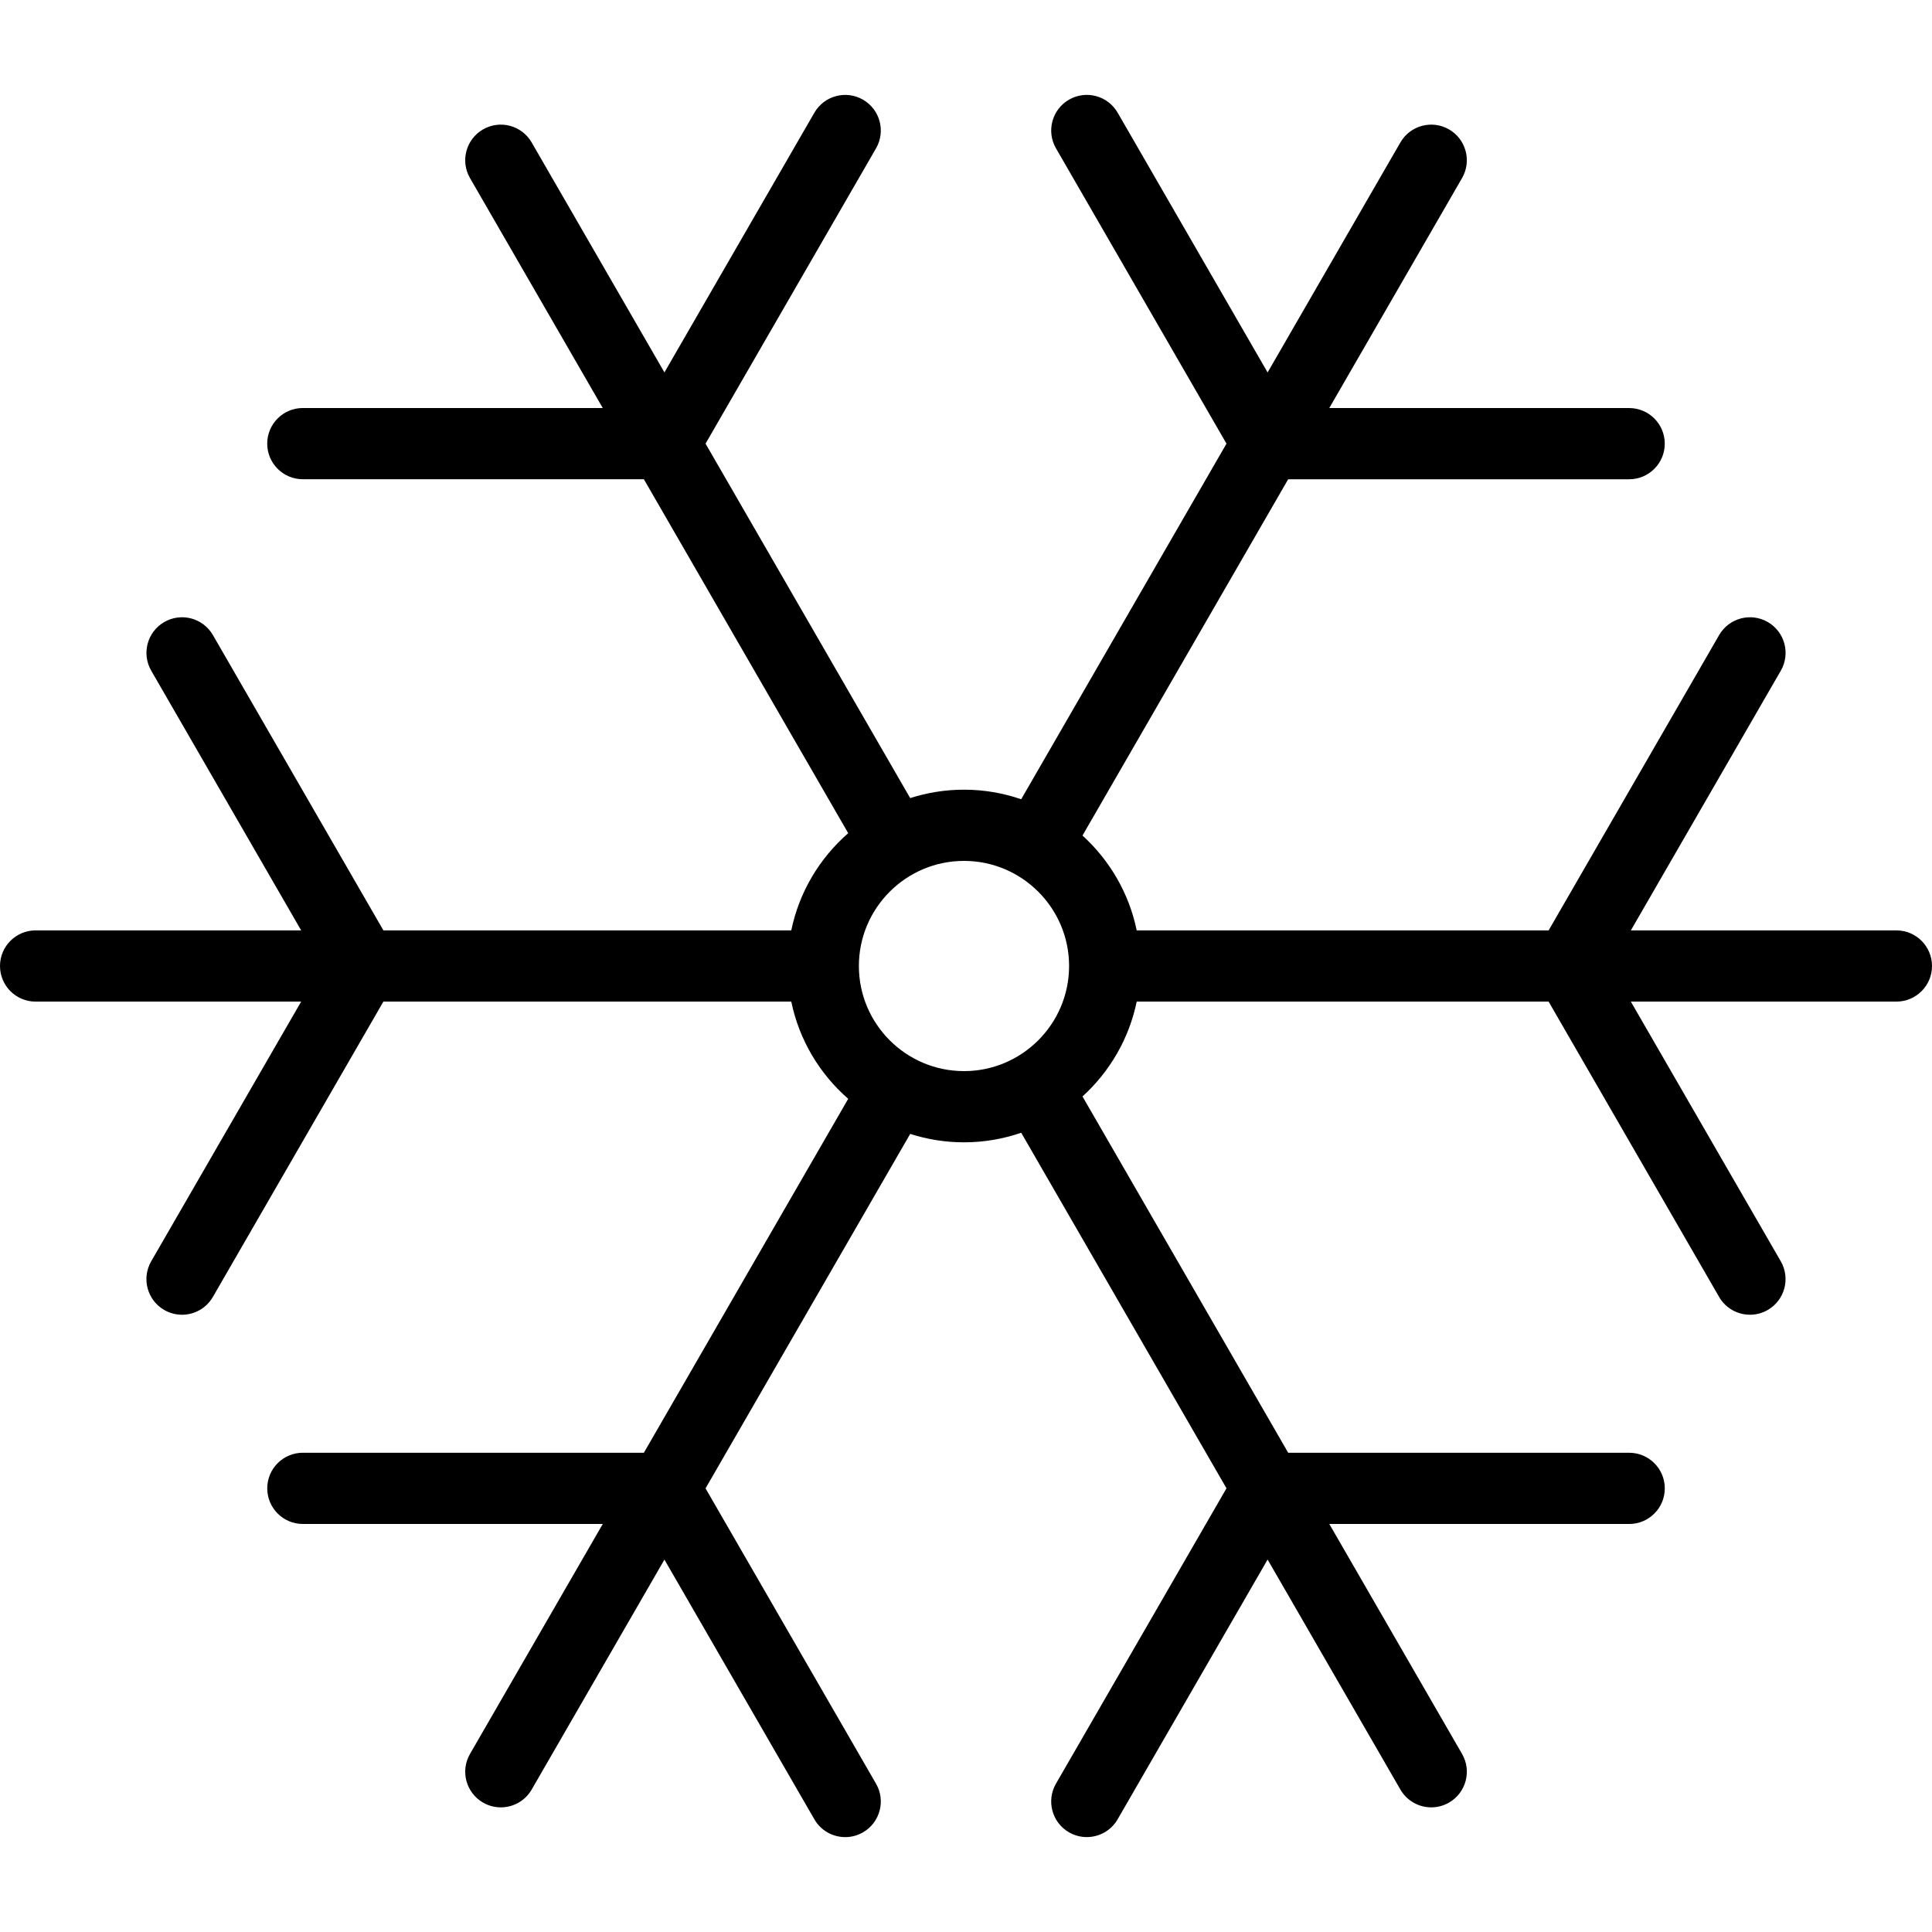 <?xml version="1.0" encoding="iso-8859-1"?>
<!-- Generator: Adobe Illustrator 19.0.0, SVG Export Plug-In . SVG Version: 6.00 Build 0)  -->
<svg version="1.1" id="Layer_1" xmlns="http://www.w3.org/2000/svg" xmlns:xlink="http://www.w3.org/1999/xlink" x="0px" y="0px"
	 viewBox="0 0 406.9 406.9" style="enable-background:new 0 0 406.9 406.9;" xml:space="preserve">
<g>
	<g>
		<path d="M399.4,195.95h-55.923l31.582-54.697c2.071-3.587,0.842-8.174-2.745-10.245c-3.587-2.071-8.174-0.842-10.245,2.745
			l-35.912,62.197h-86.755c-1.614-7.839-5.706-14.784-11.418-19.977l43.318-75.034h71.815c4.142,0,7.5-3.358,7.5-7.5
			c0-4.142-3.358-7.5-7.5-7.5h-63.156L307.926,37.5c2.071-3.587,0.842-8.174-2.745-10.245c-3.589-2.071-8.175-0.842-10.245,2.746
			L266.971,78.44L235.39,23.735c-2.071-3.587-6.658-4.816-10.245-2.746c-3.587,2.071-4.816,6.658-2.745,10.245l35.911,62.205
			l-43.236,74.892c-3.781-1.301-7.831-2.017-12.048-2.017c-3.95,0-7.755,0.626-11.329,1.773l-43.1-74.653l35.907-62.194
			c2.071-3.587,0.842-8.174-2.745-10.245c-3.588-2.072-8.174-0.842-10.245,2.745l-31.577,54.693l-27.963-48.434
			c-2.071-3.588-6.658-4.816-10.245-2.745s-4.816,6.658-2.745,10.245l27.963,48.435l-63.167-0.002c-4.142,0-7.5,3.358-7.5,7.5
			c0,4.142,3.357,7.5,7.5,7.5l71.828,0.003l43.035,74.541c-6.008,5.243-10.325,12.378-11.992,20.474H80.749L44.84,133.753
			c-2.071-3.587-6.658-4.816-10.245-2.745c-3.587,2.071-4.816,6.658-2.745,10.245l31.58,54.697H7.5c-4.142,0-7.5,3.358-7.5,7.5
			c0,4.142,3.358,7.5,7.5,7.5h55.925l-31.583,54.699c-2.071,3.587-0.842,8.174,2.745,10.245c1.181,0.682,2.471,1.006,3.743,1.006
			c2.592,0,5.113-1.345,6.502-3.751l35.913-62.199h85.906c1.667,8.096,5.983,15.231,11.991,20.475l-43.034,74.538H63.785
			c-4.142,0-7.5,3.358-7.5,7.5c0,4.142,3.358,7.5,7.5,7.5h63.165L98.986,369.4c-2.071,3.587-0.842,8.174,2.745,10.245
			c1.181,0.682,2.471,1.006,3.743,1.006c2.592,0,5.113-1.345,6.502-3.751l27.96-48.43l31.577,54.696
			c1.389,2.406,3.91,3.751,6.502,3.751c1.272,0,2.562-0.324,3.743-1.006c3.587-2.071,4.816-6.658,2.745-10.245l-35.907-62.197
			l43.102-74.657c3.574,1.148,7.379,1.774,11.33,1.774c4.217,0,8.268-0.716,12.049-2.017l43.233,74.887l-35.913,62.204
			c-2.071,3.587-0.842,8.174,2.745,10.245c1.181,0.682,2.471,1.006,3.743,1.006c2.592,0,5.113-1.345,6.502-3.751l31.583-54.703
			l27.966,48.442c1.389,2.406,3.91,3.751,6.502,3.751c1.272,0,2.562-0.324,3.743-1.006c3.587-2.071,4.816-6.658,2.745-10.245
			l-27.961-48.433l63.155,0.002c4.142,0,7.5-3.358,7.5-7.5c0-4.142-3.357-7.5-7.5-7.5l-71.816-0.003l-43.32-75.038
			c5.712-5.193,9.804-12.139,11.418-19.978h86.749l35.911,62.199c1.389,2.406,3.91,3.751,6.502,3.751
			c1.272,0,2.562-0.324,3.743-1.006c3.587-2.071,4.816-6.658,2.745-10.245l-31.581-54.699H399.4c4.142,0,7.5-3.358,7.5-7.5
			C406.9,199.307,403.542,195.95,399.4,195.95z M225.162,203.489c-0.021,12.189-9.942,22.099-22.135,22.099
			c-12.206-0.001-22.137-9.931-22.137-22.137s9.931-22.136,22.137-22.136c12.193,0,22.114,9.909,22.135,22.097
			c0,0.013-0.002,0.025-0.002,0.038S225.162,203.476,225.162,203.489z"/>
	</g>
</g>
<g>
</g>
<g>
</g>
<g>
</g>
<g>
</g>
<g>
</g>
<g>
</g>
<g>
</g>
<g>
</g>
<g>
</g>
<g>
</g>
<g>
</g>
<g>
</g>
<g>
</g>
<g>
</g>
<g>
</g>
</svg>
